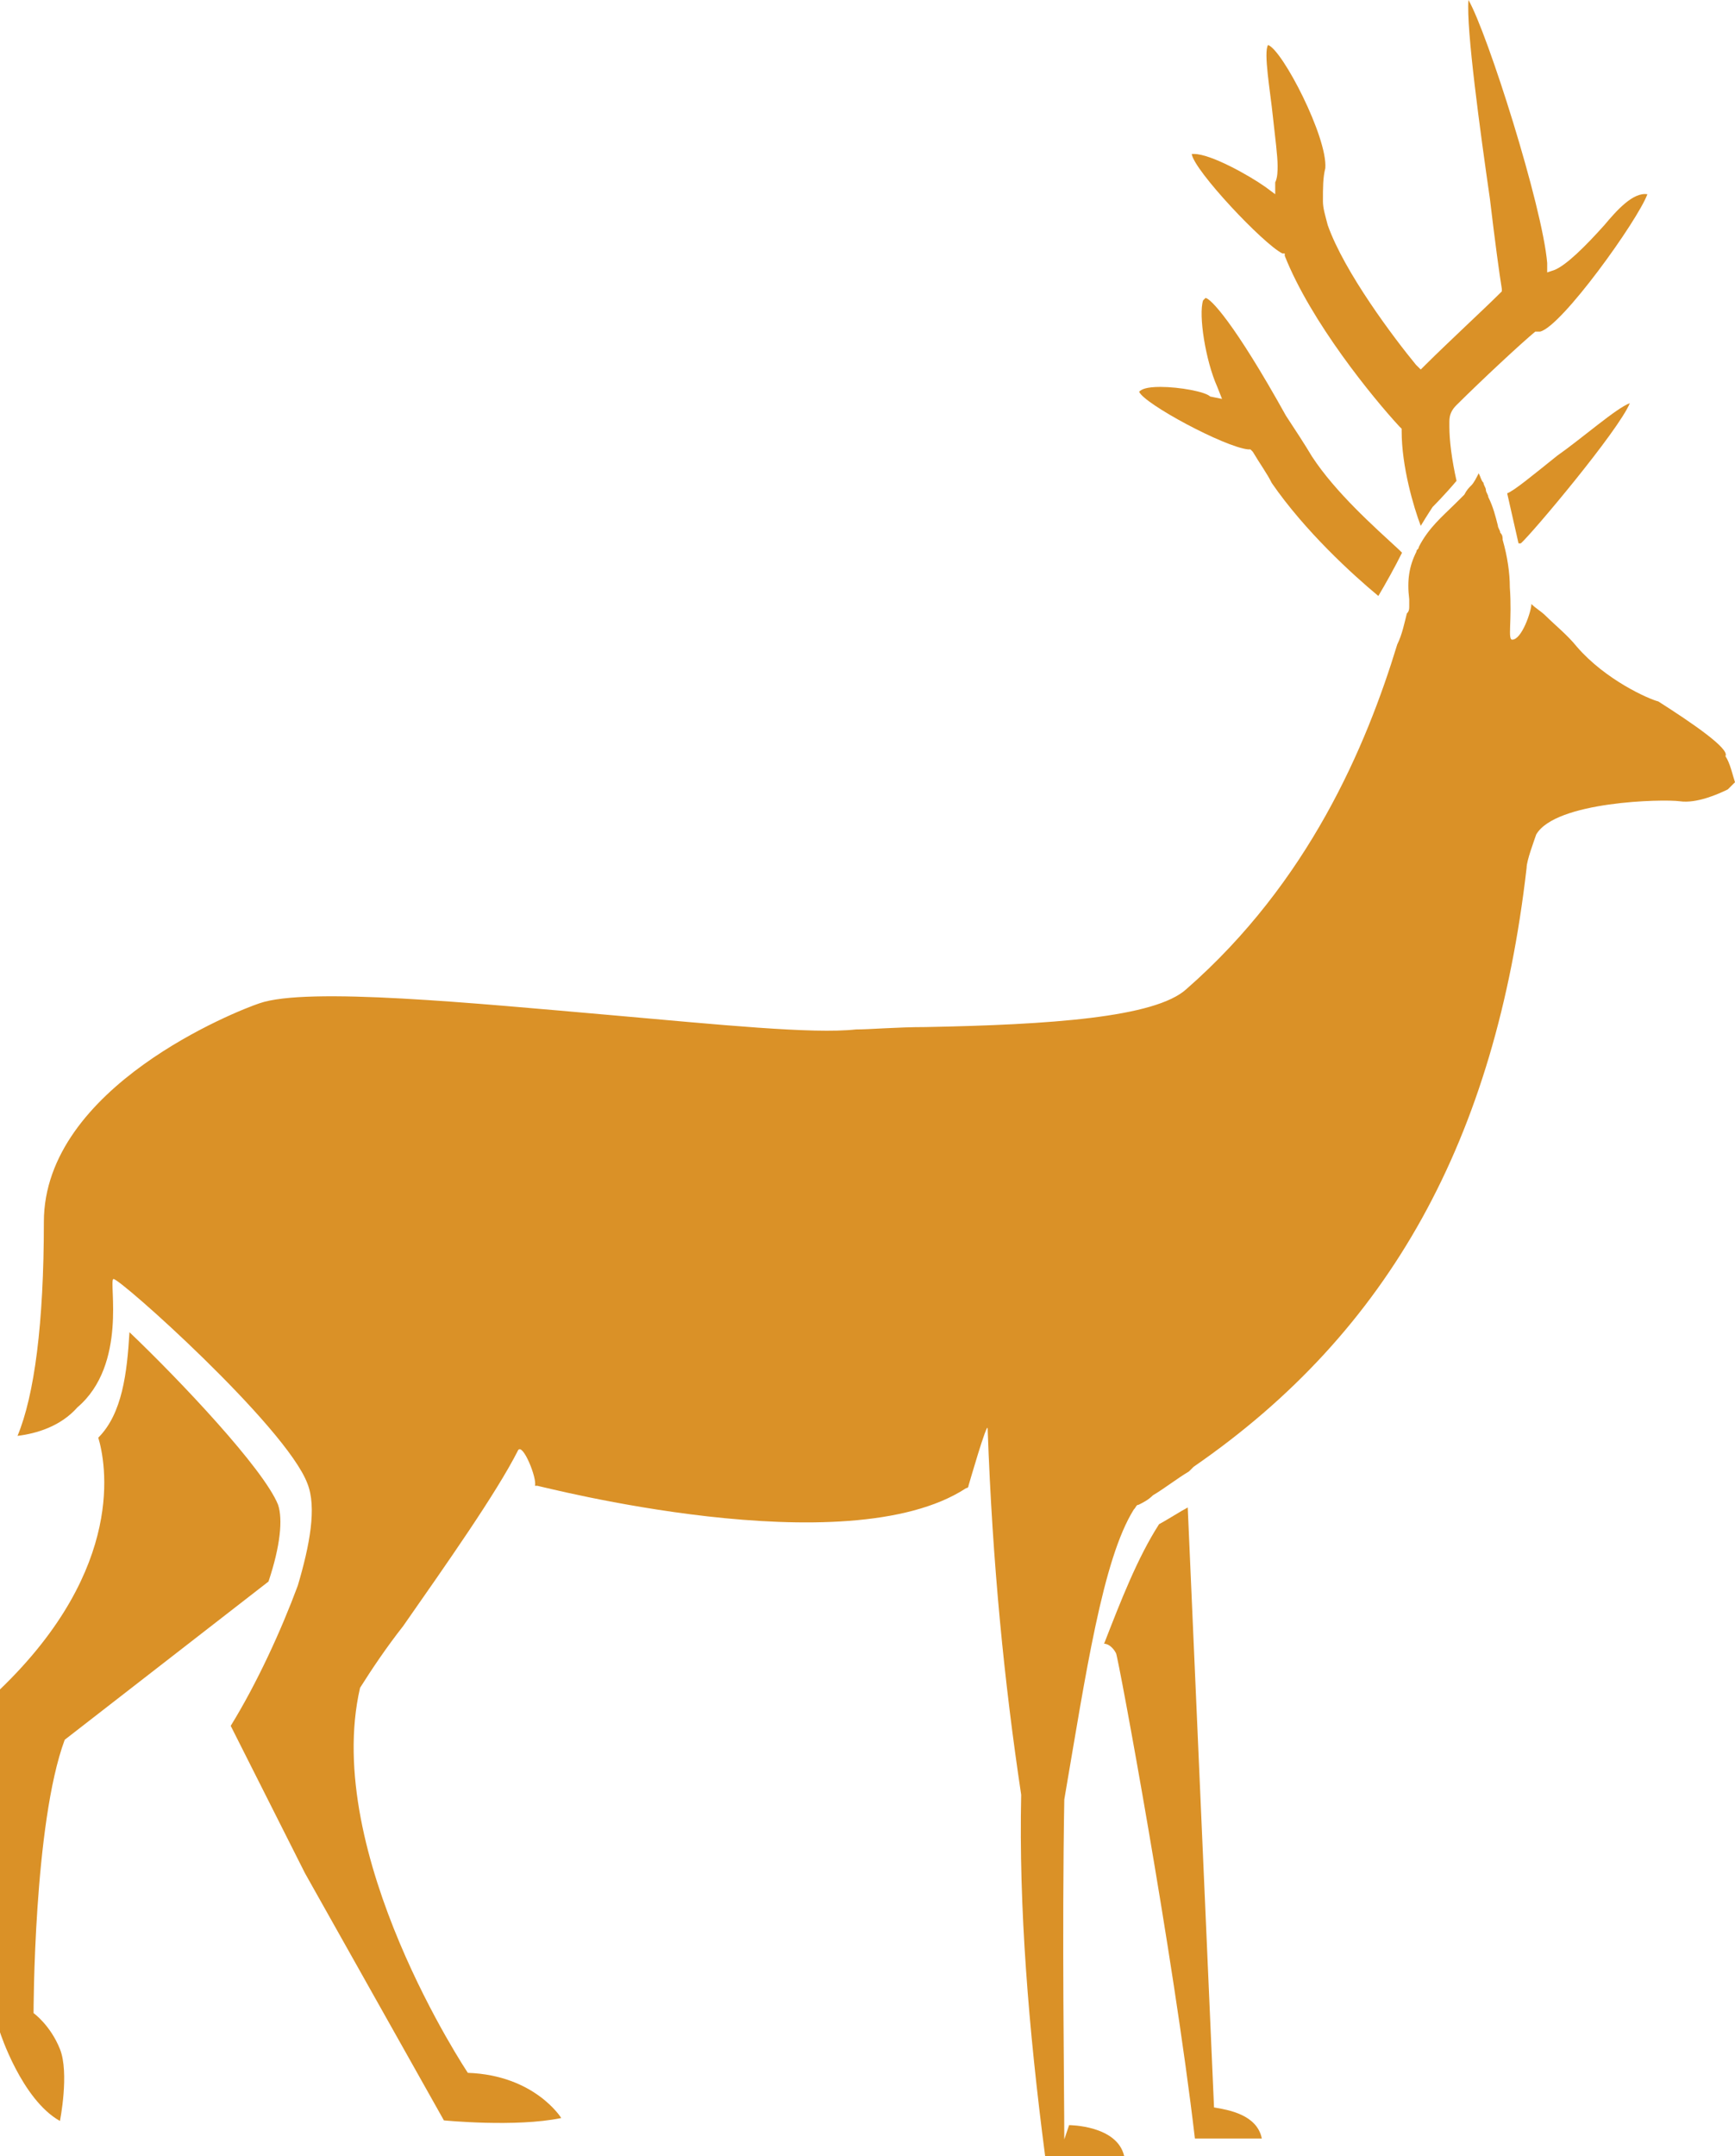 <?xml version="1.0" encoding="UTF-8" standalone="no"?>
<svg width="99px" height="123px" viewBox="0 0 99 123" version="1.1" xmlns="http://www.w3.org/2000/svg" xmlns:xlink="http://www.w3.org/1999/xlink">
    <!-- Generator: Sketch 47.1 (45422) - http://www.bohemiancoding.com/sketch -->
    <title>deer</title>
    <desc>Created with Sketch.</desc>
    <defs></defs>
    <g id="Page-1" stroke="none" stroke-width="1" fill="none" fill-rule="evenodd">
        <g id="Take-Action" transform="translate(-687, -190)" fill-rule="nonzero" fill="#DA9127">
            <g id="digital-voulnteer-header" transform="translate(421, 190)">
                <g id="deer" transform="translate(266, 0)">
                    <path d="M66.216,22.073 C65.405,22.073 65.135,22.21 65,22.347 C65.27,23.032 69.865,25.5 71.216,25.637 L71.351,25.637 L71.486,25.774 C71.892,26.46 72.297,27.008 72.568,27.556 C74.459,30.298 77.162,32.766 78.649,34 C79.054,33.315 79.595,32.355 80,31.532 L79.865,31.395 C78.378,30.024 76.216,28.105 74.865,26.048 C74.459,25.363 73.919,24.54 73.378,23.718 L73.378,23.718 C70.405,18.371 69.054,17 68.784,17 C68.784,17 68.784,17 68.649,17.137 C68.378,17.96 68.784,20.565 69.459,22.073 L69.73,22.758 L69.054,22.621 C68.784,22.347 67.297,22.073 66.216,22.073 Z" id="Shape"></path>
                    <path d="M91.55,12.838 C90.461,14.054 89.372,15.135 88.691,15.405 L88.283,15.541 L88.283,15 C88.01,11.757 84.88,1.892 83.791,0 C83.654,1.622 84.471,7.568 85.016,11.351 C85.288,13.649 85.56,15.676 85.696,16.486 L85.696,16.622 L85.56,16.757 C84.607,17.703 82.702,19.459 81.34,20.811 L81.068,21.081 L80.796,20.811 C79.571,19.324 76.712,15.541 75.759,12.838 C75.623,12.297 75.487,11.892 75.487,11.486 C75.487,10.676 75.487,10.135 75.623,9.595 C75.759,7.838 73.173,2.838 72.356,2.568 C72.084,2.973 72.492,5.27 72.628,6.622 C72.764,7.838 72.901,8.919 72.901,9.459 C72.901,9.73 72.901,10.135 72.764,10.405 L72.764,11.081 L72.22,10.676 C71.267,10 69.089,8.784 68.136,8.784 C68.136,8.784 68,8.784 68,8.784 C68.136,9.73 72.084,13.919 73.173,14.459 L73.309,14.459 L73.309,14.595 C74.806,18.378 78.346,22.703 79.843,24.324 L79.979,24.459 L79.979,24.595 C79.979,26.622 80.66,28.919 81.068,30 C81.476,29.324 81.749,28.919 81.749,28.919 C81.749,28.919 82.429,28.243 83.11,27.432 C82.838,26.216 82.702,25.135 82.702,24.324 C82.702,24.189 82.702,24.189 82.702,24.054 L82.702,24.054 C82.702,23.649 82.838,23.378 83.11,23.108 C84.607,21.622 86.785,19.595 87.602,18.919 L87.738,18.919 L87.874,18.919 C89.099,18.649 93.455,12.568 94,11.081 C93.183,10.946 92.23,12.027 91.55,12.838 Z" id="Shape"></path>
                    <path d="M86.648,31 C86.648,31 86.778,31 86.778,31 C87.426,30.429 92.352,24.571 93,23 C92.222,23.286 90.278,25 88.852,26 C87.426,27.143 86.389,28 86,28.143 L86.648,31 Z" id="Shape"></path>
                    <path d="M15.321,90.225 C16.005,88.173 16.141,86.669 15.868,85.848 C15.047,83.796 10.259,78.736 7.387,76 C7.25,78.325 6.976,80.65 5.608,82.018 C6.019,83.386 7.25,89.404 0,96.38 L0,102.125 L0,115.939 C0,115.939 1.231,119.769 3.42,121 C3.42,121 3.967,118.264 3.42,116.897 C2.873,115.529 1.915,114.845 1.915,114.845 C1.915,114.845 1.915,104.04 3.693,99.252 L15.321,90.225 Z" id="Shape"></path>
                    <path d="M94.626,40.017 C94.079,39.881 91.619,38.797 89.979,36.898 C89.432,36.22 88.749,35.678 88.202,35.136 C87.929,34.864 87.656,34.729 87.382,34.458 C87.382,34.864 86.835,36.492 86.289,36.492 C86.015,36.492 86.289,35.407 86.152,33.508 C86.152,32.695 86.015,31.746 85.742,30.797 C85.742,30.661 85.742,30.525 85.605,30.39 C85.605,30.254 85.469,30.119 85.469,29.983 C85.332,29.441 85.195,28.898 84.922,28.356 C84.922,28.22 84.785,28.085 84.785,27.949 C84.785,27.814 84.649,27.678 84.649,27.542 C84.512,27.407 84.512,27.271 84.375,27 C84.238,27.271 84.102,27.542 83.965,27.678 C83.828,27.814 83.692,27.949 83.555,28.22 C83.418,28.356 83.418,28.356 83.282,28.492 C83.145,28.627 83.145,28.627 83.008,28.763 C83.008,28.763 83.008,28.763 83.008,28.763 C82.325,29.441 81.505,30.119 80.958,31.203 C80.958,31.339 80.821,31.339 80.821,31.475 C80.411,32.288 80.275,33.102 80.411,34.186 C80.411,34.186 80.411,34.322 80.411,34.322 C80.411,34.322 80.411,34.458 80.411,34.458 C80.411,34.458 80.411,34.593 80.411,34.593 C80.411,34.729 80.411,34.864 80.275,35 C80.138,35.542 80.001,36.22 79.728,36.763 C77.951,42.593 74.671,50.322 67.7,56.424 C67.7,56.424 67.7,56.424 67.7,56.424 C65.923,58.051 59.909,58.458 52.802,58.593 C51.162,58.593 49.658,58.729 48.838,58.729 C46.378,59 41.047,58.458 34.897,57.915 C27.106,57.237 17.538,56.288 14.805,57.237 C13.575,57.644 2.503,61.983 2.503,69.712 C2.503,75.542 1.957,79.61 1,81.915 C2.093,81.78 3.46,81.373 4.417,80.288 C7.287,77.847 6.194,73.102 6.467,72.966 C6.741,72.831 16.308,81.373 17.538,84.627 C18.085,85.983 17.675,88.153 16.992,90.458 C16.992,90.458 16.992,90.458 16.992,90.458 C16.035,93.034 14.668,96.017 13.165,98.458 L17.402,106.864 L25.329,120.966 C25.329,120.966 29.43,121.373 32.026,120.831 C32.026,120.831 30.523,118.39 26.696,118.254 C26.696,118.254 18.358,105.78 20.545,96.288 C21.229,95.203 22.049,93.983 23.006,92.763 C25.466,89.237 28.336,85.169 29.566,82.729 C29.84,82.322 30.66,84.356 30.523,84.763 C30.523,84.763 30.66,84.763 30.66,84.763 C30.796,84.763 48.291,89.373 55.126,84.898 C55.126,84.898 55.262,84.898 55.262,84.763 C55.262,84.763 56.356,80.966 56.356,81.508 C56.629,89.237 57.312,96.017 58.269,102.39 C58.132,108.763 58.679,115.678 59.636,123 L60.593,123 L60.866,123 L64.146,123 C63.736,121.237 61.003,121.237 61.003,121.237 L60.729,122.051 C60.729,119.203 60.593,110.39 60.729,102.661 C61.96,95.475 62.916,88.966 64.693,86.119 C64.83,85.983 64.83,85.847 64.967,85.847 C65.24,85.712 65.513,85.576 65.787,85.305 C66.47,84.898 67.153,84.356 67.837,83.949 C67.974,83.814 67.974,83.814 68.11,83.678 C79.318,75.949 85.332,64.966 87.109,49.508 C87.109,49.102 87.519,48.017 87.656,47.61 C88.749,45.712 94.9,45.576 95.856,45.712 C96.813,45.847 98.043,45.305 98.59,45.034 L99,44.627 C98.863,44.22 98.727,43.542 98.453,43.136 C98.727,42.729 96.54,41.237 94.626,40.017 Z" id="Shape"></path>
                    <path d="M72,122 C71.727,120.636 70.091,120.364 69.273,120.227 L67.773,86 C67.5,86.136 66.409,86.818 66.136,86.955 C64.909,88.864 63.955,91.318 63,93.773 C63.273,93.773 63.545,94.045 63.682,94.318 C63.818,94.591 66.955,111.5 68.182,122 L68.318,122 L69.273,122 L72,122 L72,122 Z" id="Shape"></path>
                </g>
            </g>
        </g>
    </g>
</svg>
